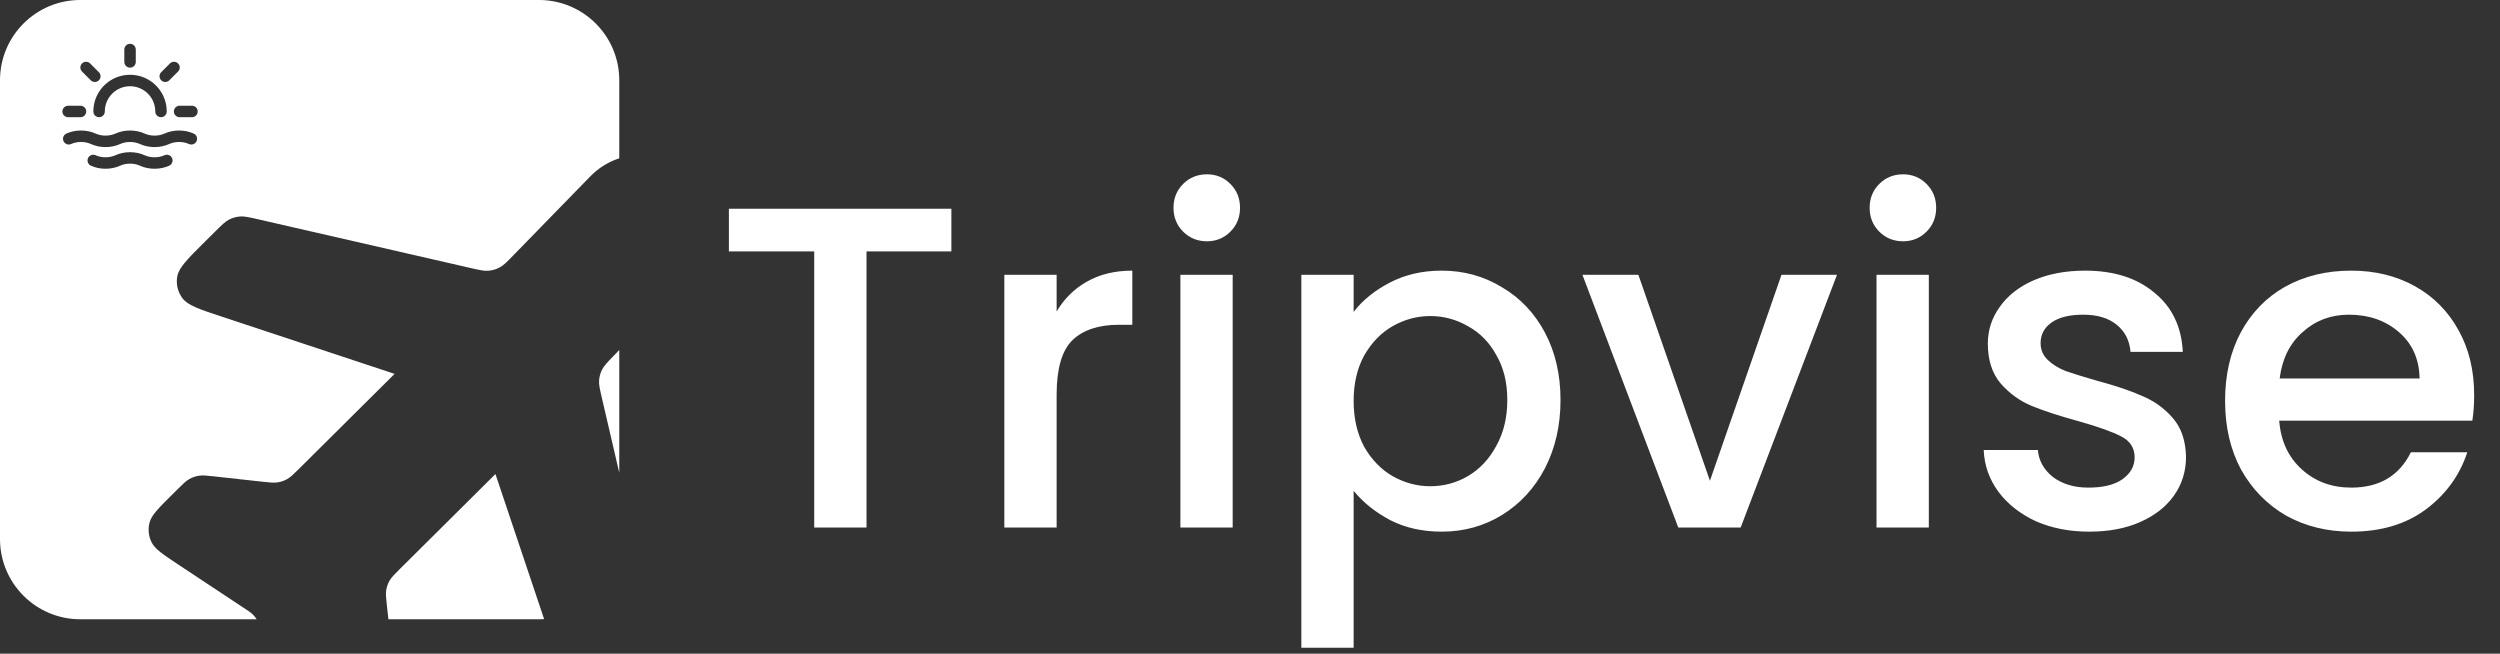 <svg width="218" height="57" viewBox="0 0 218 57" fill="none" xmlns="http://www.w3.org/2000/svg">
<rect x="0" y="0" width="218" height="57" fill="#333333" stroke="none"/>
<path fill-rule="evenodd" clip-rule="evenodd" d="M0 7C0 3.134 3.134 0 7 0H47C50.866 0 54 3.134 54 7V13.804C53.077 14.104 52.211 14.625 51.487 15.367L44.746 22.283C44.195 22.848 43.92 23.13 43.593 23.309C43.278 23.482 42.928 23.584 42.569 23.61C42.197 23.636 41.812 23.548 41.041 23.371L22.487 19.118L22.487 19.118L22.487 19.118C21.702 18.938 21.31 18.849 20.93 18.878C20.595 18.903 20.267 18.996 19.969 19.151C19.632 19.326 19.347 19.609 18.778 20.175L18.778 20.175L18.778 20.175L17.855 21.091C16.348 22.588 15.594 23.337 15.457 24.104C15.338 24.773 15.502 25.461 15.91 26.007C16.377 26.632 17.388 26.966 19.411 27.636L34.408 32.602L26.087 40.867C25.59 41.36 25.342 41.606 25.049 41.772C24.79 41.918 24.507 42.017 24.213 42.063C23.881 42.116 23.532 42.077 22.833 42L18.721 41.546C18.023 41.469 17.674 41.431 17.341 41.483C17.047 41.53 16.764 41.629 16.505 41.775C16.212 41.94 15.964 42.187 15.467 42.68L14.976 43.168L14.976 43.168C13.799 44.337 13.211 44.921 13.04 45.57C12.891 46.14 12.951 46.744 13.21 47.273C13.505 47.877 14.198 48.335 15.582 49.252L21.434 53.127L21.434 53.127L21.434 53.127C21.681 53.291 21.805 53.373 21.917 53.468C22.017 53.552 22.11 53.644 22.195 53.743C22.256 53.815 22.312 53.89 22.387 54H7C3.134 54 0 50.866 0 47V7ZM53.479 31.06L54 30.518V41.224L52.479 34.679C52.303 33.919 52.215 33.54 52.241 33.172C52.264 32.845 52.352 32.527 52.499 32.235C52.666 31.905 52.937 31.623 53.479 31.06ZM43.202 41.337L47.447 53.986C47.3 53.995 47.15 54 47 54H33.87L33.74 52.833C33.662 52.14 33.624 51.793 33.677 51.463C33.724 51.171 33.823 50.889 33.97 50.632C34.136 50.342 34.385 50.095 34.881 49.602L34.881 49.602L43.202 41.337ZM11.84 4.32C11.84 4.044 11.616 3.82 11.34 3.82C11.064 3.82 10.84 4.044 10.84 4.32V5.4C10.84 5.676 11.064 5.9 11.34 5.9C11.616 5.9 11.84 5.676 11.84 5.4V4.32ZM7.859 5.532C7.664 5.337 7.348 5.337 7.152 5.532C6.957 5.728 6.957 6.044 7.152 6.239L7.916 7.003C8.111 7.198 8.428 7.198 8.623 7.003C8.818 6.808 8.818 6.491 8.623 6.296L7.859 5.532ZM15.527 6.239C15.723 6.044 15.723 5.728 15.527 5.532C15.332 5.337 15.016 5.337 14.82 5.532L14.057 6.296C13.861 6.491 13.861 6.808 14.057 7.003C14.252 7.198 14.569 7.198 14.764 7.003L15.527 6.239ZM9.14 9.72C9.14 8.505 10.125 7.52 11.34 7.52C12.555 7.52 13.54 8.505 13.54 9.72C13.54 9.996 13.764 10.22 14.04 10.22C14.316 10.22 14.54 9.996 14.54 9.72C14.54 7.953 13.107 6.52 11.34 6.52C9.573 6.52 8.14 7.953 8.14 9.72C8.14 9.996 8.364 10.22 8.64 10.22C8.916 10.22 9.14 9.996 9.14 9.72ZM5.94 9.22C5.664 9.22 5.44 9.444 5.44 9.72C5.44 9.996 5.664 10.22 5.94 10.22H7.02C7.296 10.22 7.52 9.996 7.52 9.72C7.52 9.444 7.296 9.22 7.02 9.22H5.94ZM15.66 9.22C15.384 9.22 15.16 9.444 15.16 9.72C15.16 9.996 15.384 10.22 15.66 10.22H16.74C17.016 10.22 17.24 9.996 17.24 9.72C17.24 9.444 17.016 9.22 16.74 9.22H15.66ZM6.201 12.558C6.723 12.321 7.404 12.321 7.926 12.558C8.71 12.915 9.693 12.915 10.478 12.558C11 12.321 11.68 12.321 12.202 12.558C12.987 12.915 13.97 12.915 14.755 12.558C15.277 12.321 15.957 12.321 16.479 12.558C16.73 12.672 17.027 12.561 17.141 12.31C17.256 12.058 17.144 11.762 16.893 11.648C16.108 11.291 15.126 11.291 14.341 11.648C13.819 11.885 13.138 11.885 12.616 11.648C11.831 11.291 10.849 11.291 10.064 11.648C9.542 11.885 8.861 11.885 8.339 11.648C7.554 11.291 6.572 11.291 5.787 11.648C5.536 11.762 5.425 12.058 5.539 12.31C5.653 12.561 5.95 12.672 6.201 12.558ZM10.478 14.448C11 14.211 11.68 14.211 12.202 14.448C12.987 14.805 13.97 14.805 14.755 14.448C15.006 14.334 15.117 14.037 15.003 13.786C14.889 13.534 14.592 13.423 14.341 13.538C13.819 13.775 13.138 13.775 12.616 13.538C11.831 13.181 10.849 13.181 10.064 13.538C9.542 13.775 8.861 13.775 8.339 13.538C8.088 13.423 7.792 13.534 7.677 13.786C7.563 14.037 7.674 14.334 7.926 14.448C8.71 14.805 9.693 14.805 10.478 14.448Z" fill="white"/>
<path d="M82.96 18.2V21.92H75.56V46H71V21.92H63.56V18.2H82.96ZM92.138 27.16C92.805 26.04 93.685 25.173 94.778 24.56C95.898 23.92 97.218 23.6 98.738 23.6V28.32H97.578C95.791 28.32 94.431 28.773 93.498 29.68C92.591 30.587 92.138 32.16 92.138 34.4V46H87.578V23.96H92.138V27.16ZM105.25 21.04C104.423 21.04 103.73 20.76 103.17 20.2C102.61 19.64 102.33 18.947 102.33 18.12C102.33 17.293 102.61 16.6 103.17 16.04C103.73 15.48 104.423 15.2 105.25 15.2C106.05 15.2 106.73 15.48 107.29 16.04C107.85 16.6 108.13 17.293 108.13 18.12C108.13 18.947 107.85 19.64 107.29 20.2C106.73 20.76 106.05 21.04 105.25 21.04ZM107.49 23.96V46H102.93V23.96H107.49ZM118.037 27.2C118.81 26.187 119.863 25.333 121.197 24.64C122.53 23.947 124.037 23.6 125.717 23.6C127.637 23.6 129.383 24.08 130.957 25.04C132.557 25.973 133.81 27.293 134.717 29C135.623 30.707 136.077 32.667 136.077 34.88C136.077 37.093 135.623 39.08 134.717 40.84C133.81 42.573 132.557 43.933 130.957 44.92C129.383 45.88 127.637 46.36 125.717 46.36C124.037 46.36 122.543 46.027 121.237 45.36C119.93 44.667 118.863 43.813 118.037 42.8V56.48H113.477V23.96H118.037V27.2ZM131.437 34.88C131.437 33.36 131.117 32.053 130.477 30.96C129.863 29.84 129.037 29 127.997 28.44C126.983 27.853 125.89 27.56 124.717 27.56C123.57 27.56 122.477 27.853 121.437 28.44C120.423 29.027 119.597 29.88 118.957 31C118.343 32.12 118.037 33.44 118.037 34.96C118.037 36.48 118.343 37.813 118.957 38.96C119.597 40.08 120.423 40.933 121.437 41.52C122.477 42.107 123.57 42.4 124.717 42.4C125.89 42.4 126.983 42.107 127.997 41.52C129.037 40.907 129.863 40.027 130.477 38.88C131.117 37.733 131.437 36.4 131.437 34.88ZM149.106 41.92L155.346 23.96H160.186L151.786 46H146.346L137.986 23.96H142.866L149.106 41.92ZM165.953 21.04C165.126 21.04 164.433 20.76 163.873 20.2C163.313 19.64 163.033 18.947 163.033 18.12C163.033 17.293 163.313 16.6 163.873 16.04C164.433 15.48 165.126 15.2 165.953 15.2C166.753 15.2 167.433 15.48 167.993 16.04C168.553 16.6 168.833 17.293 168.833 18.12C168.833 18.947 168.553 19.64 167.993 20.2C167.433 20.76 166.753 21.04 165.953 21.04ZM168.193 23.96V46H163.633V23.96H168.193ZM182.18 46.36C180.446 46.36 178.886 46.053 177.5 45.44C176.14 44.8 175.06 43.947 174.26 42.88C173.46 41.787 173.033 40.573 172.98 39.24H177.7C177.78 40.173 178.22 40.96 179.02 41.6C179.846 42.213 180.873 42.52 182.1 42.52C183.38 42.52 184.366 42.28 185.06 41.8C185.78 41.293 186.14 40.653 186.14 39.88C186.14 39.053 185.74 38.44 184.94 38.04C184.166 37.64 182.926 37.2 181.22 36.72C179.566 36.267 178.22 35.827 177.18 35.4C176.14 34.973 175.233 34.32 174.46 33.44C173.713 32.56 173.34 31.4 173.34 29.96C173.34 28.787 173.686 27.72 174.38 26.76C175.073 25.773 176.06 25 177.34 24.44C178.646 23.88 180.14 23.6 181.82 23.6C184.326 23.6 186.34 24.24 187.86 25.52C189.406 26.773 190.233 28.493 190.34 30.68H185.78C185.7 29.693 185.3 28.907 184.58 28.32C183.86 27.733 182.886 27.44 181.66 27.44C180.46 27.44 179.54 27.667 178.9 28.12C178.26 28.573 177.94 29.173 177.94 29.92C177.94 30.507 178.153 31 178.58 31.4C179.006 31.8 179.526 32.12 180.14 32.36C180.753 32.573 181.66 32.853 182.86 33.2C184.46 33.627 185.766 34.067 186.78 34.52C187.82 34.947 188.713 35.587 189.46 36.44C190.206 37.293 190.593 38.427 190.62 39.84C190.62 41.093 190.273 42.213 189.58 43.2C188.886 44.187 187.9 44.96 186.62 45.52C185.366 46.08 183.886 46.36 182.18 46.36ZM215.747 34.44C215.747 35.267 215.694 36.013 215.587 36.68H198.747C198.88 38.44 199.534 39.853 200.707 40.92C201.88 41.987 203.32 42.52 205.027 42.52C207.48 42.52 209.214 41.493 210.227 39.44H215.147C214.48 41.467 213.267 43.133 211.507 44.44C209.774 45.72 207.614 46.36 205.027 46.36C202.92 46.36 201.027 45.893 199.347 44.96C197.694 44 196.387 42.667 195.427 40.96C194.494 39.227 194.027 37.227 194.027 34.96C194.027 32.693 194.48 30.707 195.387 29C196.32 27.267 197.614 25.933 199.267 25C200.947 24.067 202.867 23.6 205.027 23.6C207.107 23.6 208.96 24.053 210.587 24.96C212.214 25.867 213.48 27.147 214.387 28.8C215.294 30.427 215.747 32.307 215.747 34.44ZM210.987 33C210.96 31.32 210.36 29.973 209.187 28.96C208.014 27.947 206.56 27.44 204.827 27.44C203.254 27.44 201.907 27.947 200.787 28.96C199.667 29.947 199 31.293 198.787 33H210.987Z" fill="white"/>
</svg>
